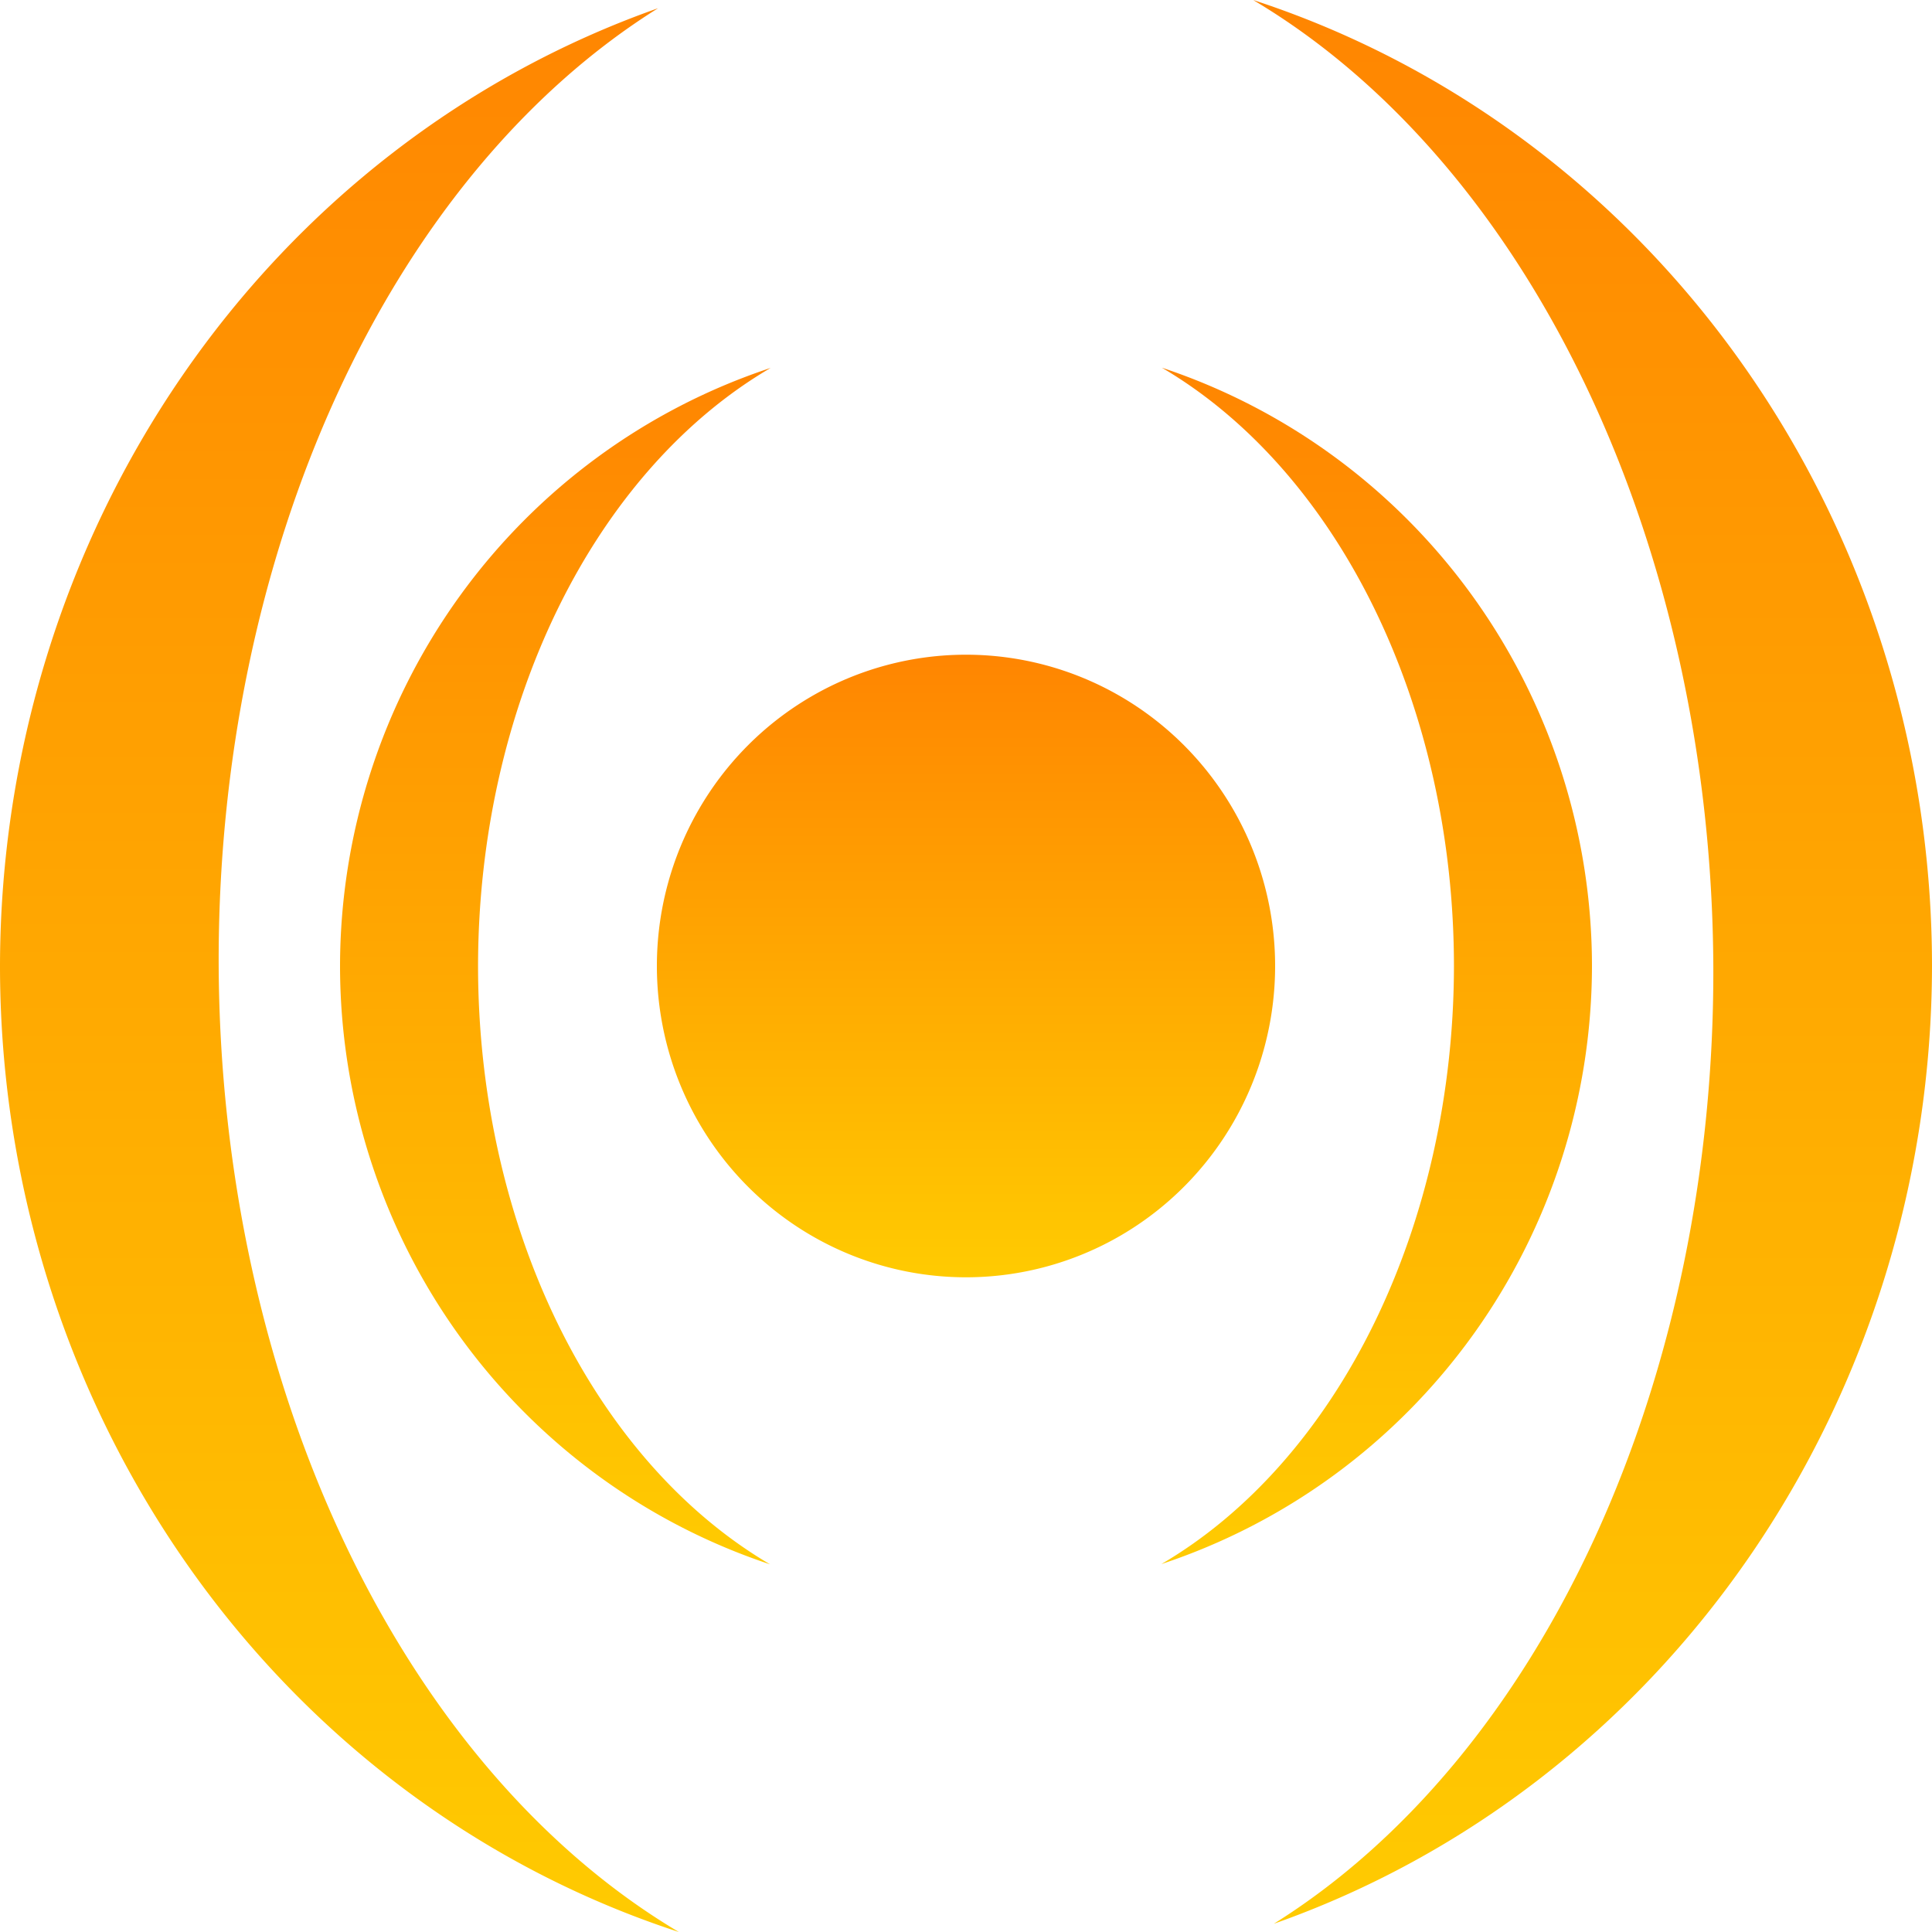 <svg xmlns="http://www.w3.org/2000/svg" width="16" height="16" version="1.1">
 <defs>
  <style id="current-color-scheme" type="text/css">
    .ColorScheme-Text { color: #d3dae3; } .ColorScheme-Highlight { color:#5294e2; }
  </style>
  <linearGradient id="sunrise" x1="0%" x2="0%" y1="0%" y2="100%">
    <stop offset="0%" style="stop-color:#FF8501; stop-opacity:1"/>
    <stop offset="100%" style="stop-color:#FFCB01; stop-opacity:1"/>
  </linearGradient>
 </defs>
  <path fill="url(#sunrise)" class="ColorScheme-Text" d="M 10.56,8 A 2.56,2.578 0 0 1 8,10.578 2.56,2.578 0 0 1 5.44,8 2.56,2.578 0 0 1 8,5.422 2.56,2.578 0 0 1 10.56,8"/>
  <path fill="url(#sunrise)" class="ColorScheme-Text" d="M 9.622,3.045 A 4.041,5.414 0 0 1 12.041,8 4.041,5.414 0 0 1 9.618,12.953 5.184,5.221 0 0 0 13.184,8 5.184,5.221 0 0 0 9.622,3.045 Z M 6.382,3.047 A 5.184,5.221 0 0 0 2.816,8 5.184,5.221 0 0 0 6.377,12.955 4.041,5.414 0 0 1 3.959,8 4.041,5.414 0 0 1 6.382,3.047 Z"/>
  <path fill="url(#sunrise)" class="ColorScheme-Text" d="M 10.378,4.7701604e-8 A 8.691,6.189 89.431 0 1 14.189,8 8.691,6.189 89.431 0 1 10.549,15.932 8,8.38 0 0 0 16,8 8,8.38 0 0 0 10.378,4.7701604e-8 Z M 5.45,0.068 A 8,8.38 0 0 0 9.334478e-8,8 8,8.38 0 0 0 5.622,16 8.691,6.189 89.431 0 1 1.811,8 8.691,6.189 89.431 0 1 5.45,0.068 Z"/>
</svg>
